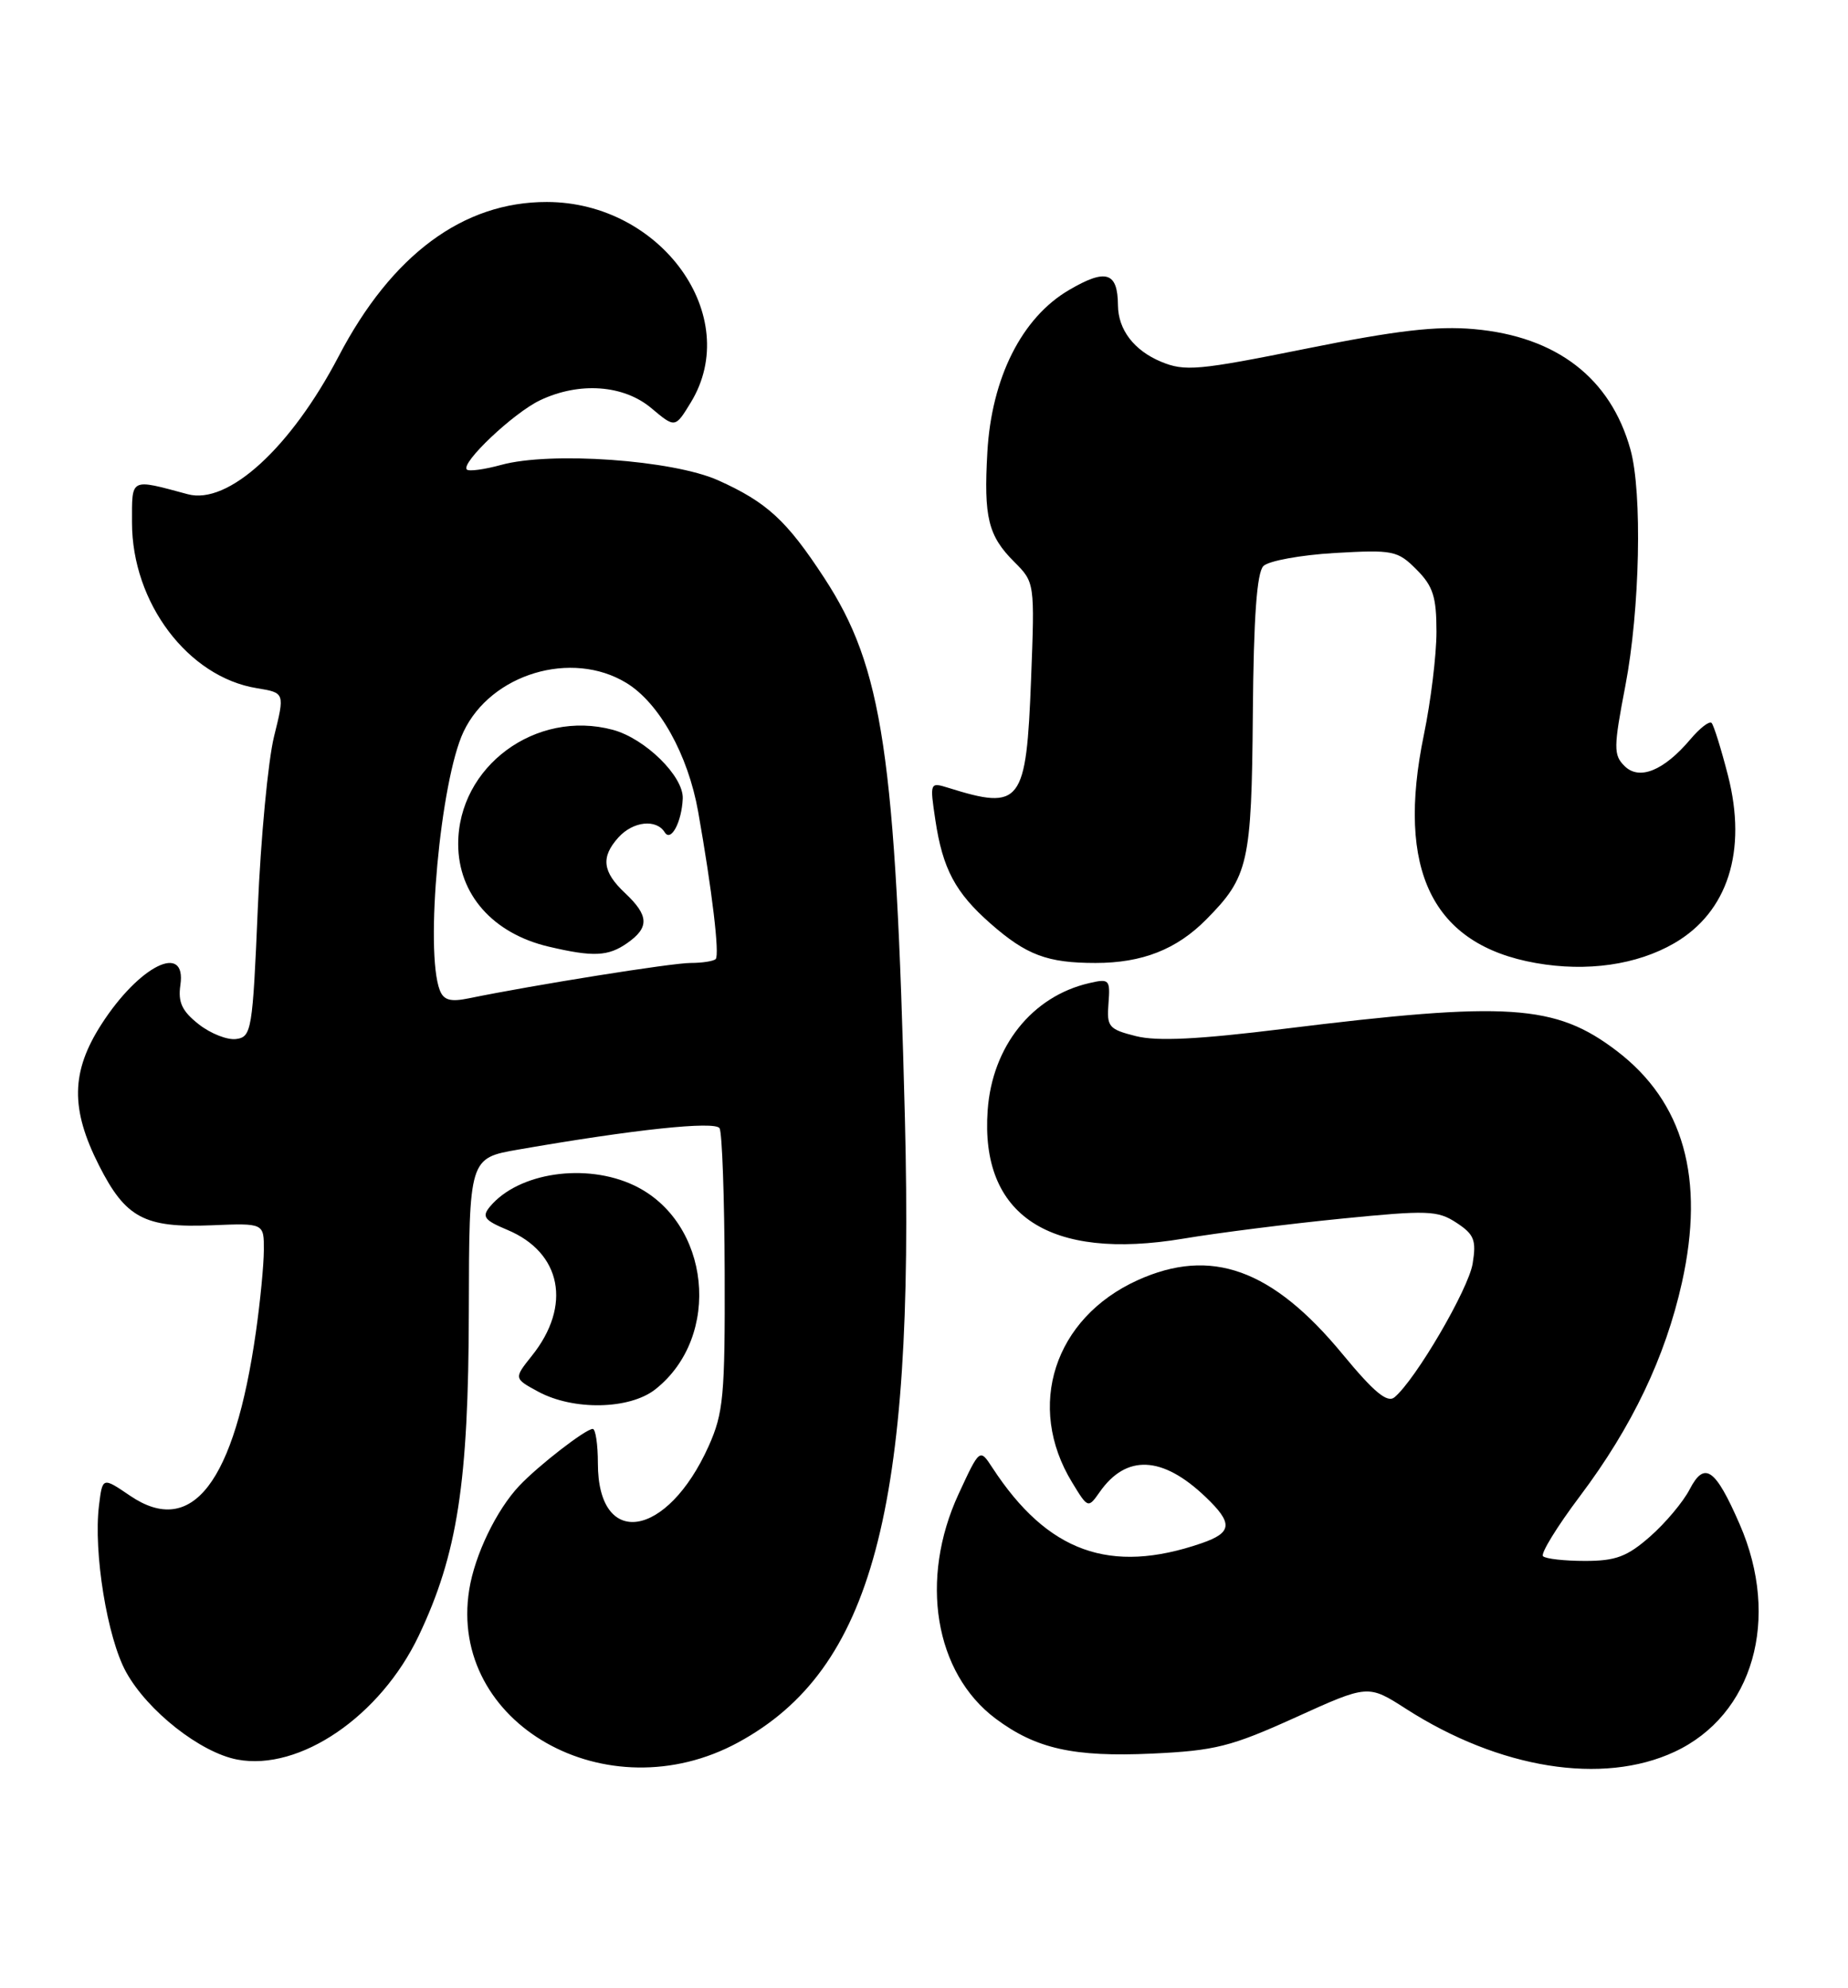 <?xml version="1.0" encoding="UTF-8" standalone="no"?>
<!DOCTYPE svg PUBLIC "-//W3C//DTD SVG 1.1//EN" "http://www.w3.org/Graphics/SVG/1.1/DTD/svg11.dtd" >
<svg xmlns="http://www.w3.org/2000/svg" xmlns:xlink="http://www.w3.org/1999/xlink" version="1.1" viewBox="0 0 238 256">
 <g >
 <path fill="currentColor"
d=" M 95.09 224.36 C 112.34 214.97 117.81 194.46 116.54 144.00 C 115.36 97.14 113.69 85.96 106.16 74.43 C 101.32 67.02 98.78 64.68 92.49 61.85 C 86.64 59.23 70.90 58.11 64.53 59.87 C 62.37 60.46 60.39 60.73 60.12 60.46 C 59.30 59.63 66.14 53.16 69.56 51.54 C 74.61 49.14 80.32 49.55 83.90 52.57 C 86.95 55.13 86.95 55.13 88.97 51.82 C 95.73 40.73 85.17 26.03 70.43 26.01 C 59.65 25.99 50.44 32.81 43.61 45.89 C 37.45 57.67 29.38 65.04 24.18 63.64 C 16.70 61.63 17.00 61.47 17.00 67.28 C 17.00 77.62 24.22 87.19 33.09 88.62 C 36.69 89.21 36.69 89.21 35.29 94.85 C 34.53 97.96 33.58 107.92 33.20 117.00 C 32.54 132.63 32.39 133.52 30.44 133.79 C 29.31 133.96 27.13 133.10 25.60 131.90 C 23.44 130.20 22.91 129.07 23.23 126.85 C 24.05 121.29 17.91 124.34 13.05 131.92 C 9.14 138.01 9.06 142.79 12.75 150.07 C 16.18 156.84 18.60 158.13 27.25 157.78 C 34.00 157.50 34.00 157.50 33.98 161.00 C 33.97 162.93 33.51 167.65 32.96 171.50 C 30.20 190.92 24.74 198.03 16.76 192.61 C 13.20 190.19 13.20 190.19 12.75 193.85 C 12.01 199.85 13.81 210.92 16.24 215.31 C 19.01 220.33 25.83 225.69 30.57 226.58 C 38.61 228.09 49.00 220.99 53.93 210.63 C 58.92 200.12 60.34 190.94 60.38 168.82 C 60.42 149.13 60.42 149.13 66.75 148.03 C 81.68 145.43 92.08 144.33 92.67 145.28 C 93.00 145.82 93.30 154.19 93.33 163.88 C 93.38 179.77 93.17 181.96 91.26 186.23 C 85.91 198.12 77.00 199.49 77.00 188.43 C 77.00 185.99 76.70 184.00 76.34 184.00 C 75.43 184.00 69.37 188.69 66.88 191.32 C 63.93 194.45 61.15 200.21 60.43 204.70 C 57.67 221.94 78.17 233.57 95.09 224.36 Z  M 215.66 225.58 C 225.79 220.86 229.35 208.44 224.05 196.28 C 220.91 189.07 219.52 188.10 217.61 191.78 C 216.78 193.39 214.49 196.12 212.52 197.85 C 209.56 200.45 208.09 201.00 204.13 201.00 C 201.49 201.00 199.06 200.73 198.72 200.39 C 198.39 200.06 200.53 196.57 203.49 192.64 C 210.19 183.73 214.47 174.76 216.61 165.17 C 219.60 151.73 216.83 141.89 208.21 135.32 C 200.31 129.31 194.24 128.91 165.29 132.49 C 154.36 133.84 149.02 134.11 146.29 133.42 C 142.79 132.54 142.52 132.22 142.76 129.21 C 143.00 126.13 142.86 125.99 140.26 126.60 C 132.92 128.30 127.79 134.73 127.20 142.96 C 126.22 156.53 135.13 162.38 152.39 159.50 C 156.85 158.75 165.99 157.60 172.71 156.93 C 183.87 155.82 185.14 155.86 187.57 157.45 C 189.86 158.95 190.15 159.69 189.66 162.71 C 189.12 166.02 182.31 177.67 179.59 179.93 C 178.66 180.69 176.95 179.27 172.92 174.39 C 163.86 163.40 155.97 160.56 146.49 164.86 C 135.76 169.74 132.09 181.08 138.07 190.88 C 140.11 194.24 140.14 194.24 141.62 192.14 C 145.04 187.24 149.70 187.45 155.25 192.75 C 158.82 196.15 158.72 197.35 154.75 198.72 C 142.96 202.78 134.91 199.87 127.81 189.00 C 126.18 186.50 126.18 186.50 123.46 192.37 C 118.37 203.37 120.36 215.43 128.24 221.32 C 133.43 225.19 138.27 226.27 148.36 225.81 C 156.49 225.43 158.53 224.92 166.85 221.15 C 176.19 216.91 176.19 216.91 181.07 220.04 C 193.11 227.77 206.39 229.90 215.66 225.58 Z  M 84.39 178.91 C 93.04 172.10 91.51 157.32 81.66 152.64 C 75.45 149.70 66.75 150.98 63.09 155.39 C 62.03 156.67 62.37 157.13 65.34 158.37 C 72.33 161.29 73.66 168.14 68.50 174.58 C 66.17 177.50 66.17 177.50 69.33 179.21 C 73.86 181.65 81.08 181.51 84.39 178.91 Z  M 215.62 121.46 C 222.52 117.46 225.04 109.59 222.54 99.85 C 221.66 96.42 220.71 93.38 220.43 93.09 C 220.14 92.81 218.92 93.76 217.71 95.19 C 214.28 99.25 211.11 100.54 209.21 98.63 C 207.79 97.22 207.80 96.25 209.33 88.29 C 211.20 78.52 211.53 63.43 209.98 57.88 C 207.43 48.68 200.46 43.32 189.83 42.38 C 185.01 41.95 179.85 42.55 168.20 44.90 C 154.30 47.70 152.59 47.85 149.53 46.58 C 146.04 45.12 144.01 42.46 143.98 39.32 C 143.95 35.02 142.44 34.55 137.67 37.35 C 131.60 40.90 127.70 48.65 127.16 58.22 C 126.68 66.62 127.26 68.99 130.61 72.34 C 133.26 74.99 133.27 75.02 132.79 87.46 C 132.17 103.52 131.51 104.38 122.11 101.44 C 119.76 100.71 119.74 100.76 120.46 105.58 C 121.40 111.88 123.04 114.95 127.56 118.92 C 132.19 122.99 134.89 124.00 141.10 124.00 C 147.09 124.00 151.53 122.26 155.34 118.41 C 160.79 112.91 161.19 111.17 161.35 91.91 C 161.45 79.46 161.87 73.73 162.71 72.89 C 163.38 72.22 167.51 71.47 171.88 71.21 C 179.40 70.78 179.99 70.89 182.42 73.33 C 184.56 75.47 185.00 76.84 185.00 81.35 C 185.00 84.34 184.27 90.31 183.38 94.61 C 179.77 112.08 184.46 121.66 197.81 124.01 C 204.38 125.17 210.80 124.25 215.62 121.46 Z  M 56.64 127.51 C 54.70 122.46 56.72 100.50 59.70 94.22 C 63.24 86.76 73.63 83.65 80.67 87.94 C 84.90 90.52 88.60 97.16 89.91 104.50 C 91.71 114.66 92.70 122.97 92.17 123.50 C 91.89 123.77 90.44 124.00 88.93 124.00 C 86.51 124.00 68.78 126.83 60.39 128.55 C 58.02 129.04 57.14 128.80 56.64 127.51 Z  M 80.78 121.44 C 83.65 119.43 83.58 117.90 80.50 115.00 C 77.58 112.26 77.36 110.37 79.65 107.83 C 81.54 105.75 84.53 105.43 85.61 107.18 C 86.41 108.47 87.80 105.85 87.93 102.83 C 88.05 99.97 83.09 95.10 78.93 93.98 C 69.00 91.31 58.99 98.71 59.01 108.70 C 59.02 115.16 63.48 120.21 70.67 121.90 C 76.40 123.25 78.33 123.16 80.78 121.44 Z "/>
</g>
</svg>